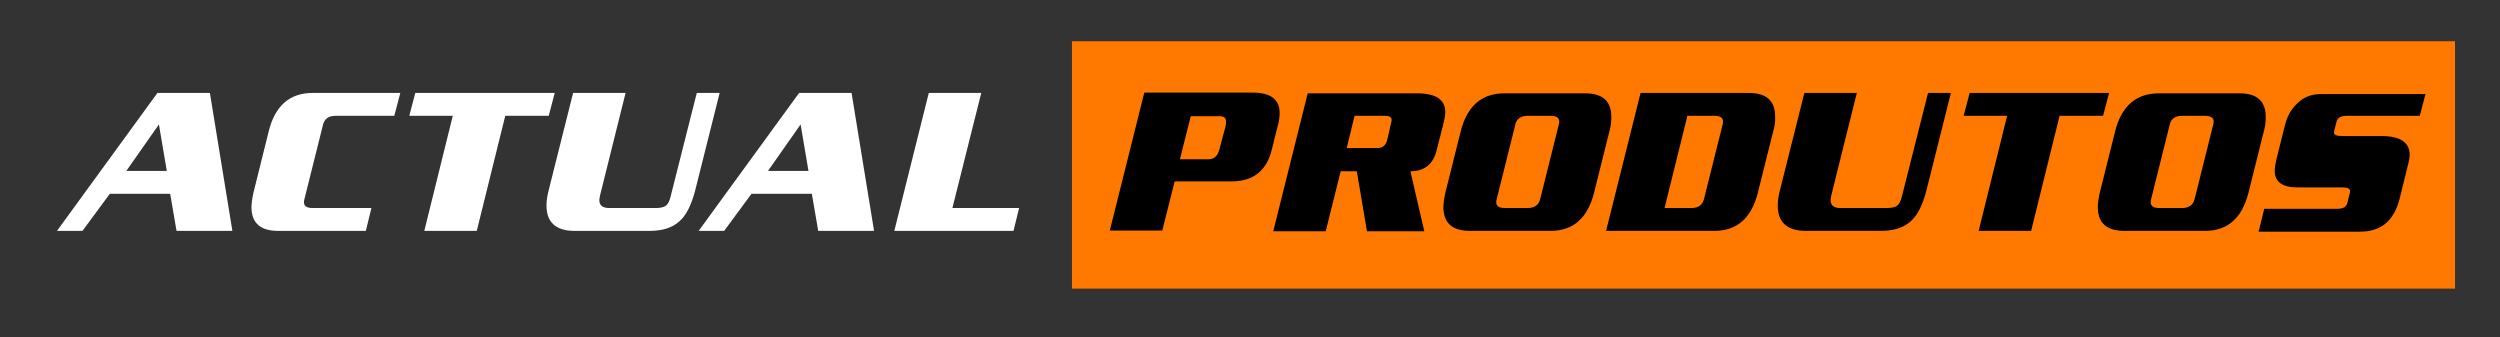 <?xml version="1.0" encoding="utf-8"?>
<!-- Generator: Adobe Illustrator 22.0.1, SVG Export Plug-In . SVG Version: 6.00 Build 0)  -->
<svg version="1.1" xmlns="http://www.w3.org/2000/svg" xmlns:xlink="http://www.w3.org/1999/xlink" x="0px" y="0px"
	 viewBox="0 0 667 90" style="enable-background:new 0 0 667 90;" xml:space="preserve">
<rect x="0" y="0" width="667" height="90" fill="#333333" stroke="none"/>
<style type="text/css">
	.st0{display:none;}
	.st1{display:inline;}
	.st2{fill:#FFFFFF;}
	.st3{fill:#FF7800;}
	.st4{fill:#FEFFFE;}
</style>
<g id="Layer_1" class="st0">
	<g class="st1">
		<rect x="-50" y="-10" width="599.5" height="124"/>
		<path class="st2" d="M549-9.5v123H-49.5v-123H549 M550-10.5H-50.5v125H550V-10.5L550-10.5z"/>
	</g>
</g>
<g id="Layer_2">
	<rect x="286" y="11" class="st3" width="369" height="66"/>
	<g>
		<path class="st4" d="M62,61.6H47.1l-1.7-9.9H29.3L22,61.6h-6.8L42,24.8h14L62,61.6z M44.5,45.6l-2.1-12.4l-8.7,12.4H44.5z"/>
		<path class="st4" d="M106.8,24.8l-1.6,6.1H89.5c-1.8,0-2.9,0.8-3.3,2.3l-5,20c-0.1,0.3-0.1,0.6-0.1,0.8c0,1,0.8,1.5,2.3,1.5h15.7
			l-1.5,6.1H74.2c-4.7,0-7.1-2.1-7.1-6.3c0-1.1,0.2-2.4,0.5-3.8L71.7,35c1.7-6.8,5.6-10.2,11.7-10.2H106.8z"/>
		<path class="st4" d="M148,24.8l-1.6,6.1h-11.6l-7.6,30.7h-14l7.6-30.7h-11.6l1.6-6.1H148z"/>
		<path class="st4" d="M192,24.8l-6.5,25.9c-1,3.9-2.4,6.8-4.3,8.4c-1.9,1.7-4.5,2.5-8,2.5h-19.9c-5,0-7.5-2.3-7.5-6.8
			c0-1.2,0.2-2.6,0.6-4.1l6.5-25.9h14l-6.8,27.3c-0.1,0.5-0.2,0.9-0.2,1.3c0,1.4,0.9,2.1,2.6,2.1h12.4c1.3,0,2.2-0.2,2.7-0.6
			c0.6-0.4,1-1.2,1.3-2.4l7-27.7H192z"/>
		<path class="st4" d="M233.2,61.6h-14.9l-1.7-9.9h-16.1l-7.3,9.9h-6.8l26.8-36.8h14L233.2,61.6z M215.7,45.6l-2.1-12.4l-8.7,12.4
			H215.7z"/>
		<path class="st4" d="M271.9,55.5l-1.5,6.1h-31.8l9.2-36.8h14l-7.7,30.7H271.9z"/>
		<path d="M340.9,33.6l-1.6,6.4c-1.4,5.6-5,8.4-10.7,8.4h-15.2l-3.3,13.1h-14l9.2-36.8h28.8c4.9,0,7.3,1.8,7.3,5.4
			C341.4,31.2,341.3,32.3,340.9,33.6z M326.9,34c0.2-0.7,0.2-1.2,0.2-1.6c0-1-0.6-1.4-1.8-1.4h-7.6l-2.9,11.5h7.6c1.6,0,2.6-1,3-2.9
			L326.9,34z"/>
		<path d="M385.1,33l-1.8,7.1c-0.9,3.7-3.3,5.6-7,5.6l3.7,16h-15.3l-2.7-16h-4.3l-4,16h-14l9.2-36.8h29.2c5,0,7.5,1.7,7.5,5
			C385.6,30.8,385.4,31.8,385.1,33z M371.1,33c0.1-0.4,0.2-0.7,0.2-1c0-0.7-0.6-1.1-1.7-1.1h-8.2l-2.1,8.6h8.2
			c1.4,0,2.2-0.7,2.6-2.1L371.1,33z"/>
		<path d="M429.4,35l-4.1,16.4c-1.7,6.8-5.6,10.2-11.6,10.2h-21.5c-4.7,0-7.1-2.1-7.1-6.3c0-1.1,0.2-2.4,0.5-3.8l4.1-16.4
			c1.7-6.8,5.6-10.2,11.7-10.2h21.5c4.7,0,7,2.1,7,6.3C429.9,32.3,429.8,33.6,429.4,35z M415.9,33.2c0.1-0.3,0.1-0.6,0.1-0.8
			c0-1-0.8-1.5-2.3-1.5h-6.1c-1.8,0-3,0.8-3.3,2.3l-5,20c-0.1,0.3-0.1,0.6-0.1,0.8c0,1,0.8,1.5,2.3,1.5h6.1c1.8,0,2.9-0.8,3.3-2.3
			L415.9,33.2z"/>
		<path d="M473.1,35l-4.1,16.4c-1.7,6.8-5.6,10.2-11.6,10.2h-28.9l9.2-36.8h28.9c4.7,0,7,2.1,7,6.3C473.7,32.3,473.5,33.6,473.1,35z
			 M459.6,33.2c0.1-0.3,0.1-0.6,0.1-0.8c0-1-0.8-1.5-2.3-1.5h-7.2l-6.1,24.6h7.2c1.8,0,2.9-0.8,3.3-2.3L459.6,33.2z"/>
		<path d="M520.5,24.8l-6.5,25.9c-1,3.9-2.4,6.8-4.3,8.4c-1.9,1.7-4.5,2.5-8,2.5h-19.9c-5,0-7.5-2.3-7.5-6.8c0-1.2,0.2-2.6,0.6-4.1
			l6.5-25.9h14l-6.8,27.3c-0.1,0.5-0.2,0.9-0.2,1.3c0,1.4,0.9,2.1,2.6,2.1h12.4c1.3,0,2.2-0.2,2.7-0.6c0.6-0.4,1-1.2,1.3-2.4l7-27.7
			H520.5z"/>
		<path d="M562.7,24.8l-1.6,6.1h-11.6l-7.6,30.7h-14l7.6-30.7h-11.6l1.6-6.1H562.7z"/>
		<path d="M604,35l-4.1,16.4c-1.7,6.8-5.6,10.2-11.6,10.2h-21.5c-4.7,0-7.1-2.1-7.1-6.3c0-1.1,0.2-2.4,0.5-3.8l4.1-16.4
			c1.7-6.8,5.6-10.2,11.7-10.2h21.5c4.7,0,7,2.1,7,6.3C604.5,32.3,604.4,33.6,604,35z M590.5,33.2c0.1-0.3,0.1-0.6,0.1-0.8
			c0-1-0.8-1.5-2.3-1.5h-6.1c-1.8,0-3,0.8-3.3,2.3l-5,20c-0.1,0.3-0.1,0.6-0.1,0.8c0,1,0.8,1.5,2.3,1.5h6.1c1.8,0,2.9-0.8,3.3-2.3
			L590.5,33.2z"/>
		<path d="M647.2,24.8l-1.6,6.1h-19.4c-1.6,0-2.5,0.5-2.8,1.5l-0.6,2.4c0,0.2-0.1,0.3-0.1,0.5c0,0.7,0.7,1,2.2,1h10.5
			c5,0,7.5,1.7,7.5,5c0,0.7-0.1,1.3-0.3,2.1l-2.4,9.7c-1.5,5.8-4.9,8.7-10.5,8.7h-27.1l1.5-6.1h19.6c1.5,0,2.3-0.5,2.6-1.6l0.6-2.5
			c0.1-0.2,0.1-0.4,0.1-0.6c0-0.7-0.7-1-2.1-1h-12c-4,0-6-1.5-6-4.4c0-0.9,0.2-2,0.5-3.3l2.2-8.8c0.6-2.5,1.7-4.4,3.3-5.9
			c1.7-1.7,3.8-2.5,6.3-2.5H647.2z"/>
	</g>
</g>
</svg>
